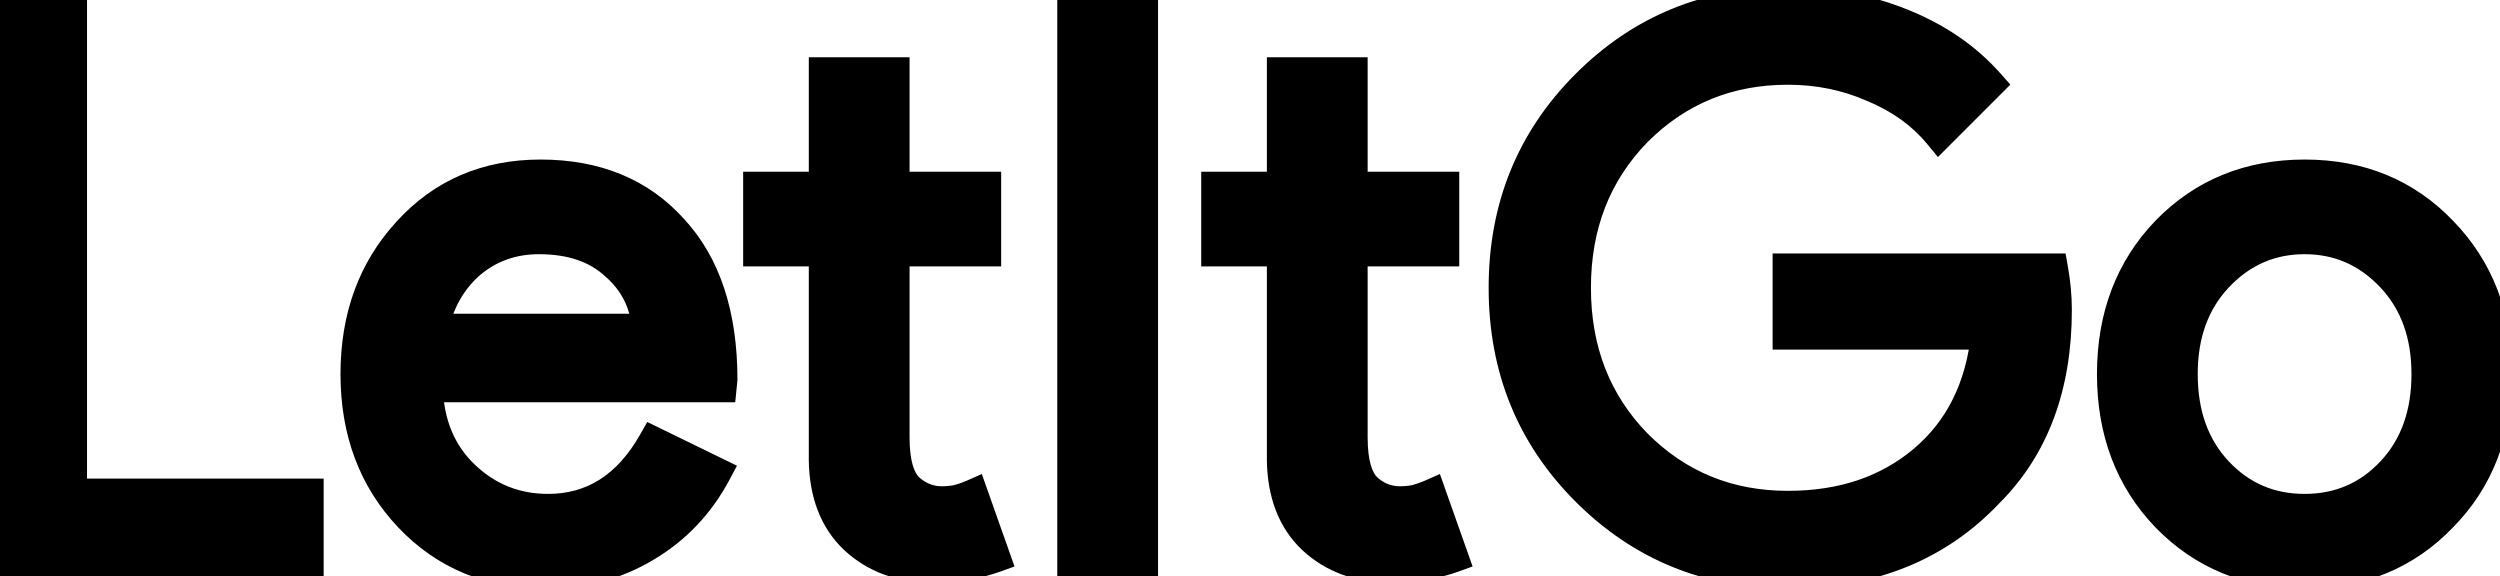 <svg width="655" height="151" viewBox="0 0 655 151" fill="none" xmlns="http://www.w3.org/2000/svg">
<path d="M80.8 147H0.4V3.8H18.8V129.4H80.8V147ZM142.809 150.2C128.409 150.2 116.543 145.267 107.209 135.4C97.876 125.533 93.209 113.067 93.209 98C93.209 83.067 97.743 70.667 106.809 60.8C115.876 50.8 127.476 45.8 141.609 45.8C156.143 45.8 167.676 50.533 176.209 60C184.876 69.333 189.209 82.467 189.209 99.4L189.009 101.4H112.009C112.276 111 115.476 118.733 121.609 124.6C127.743 130.467 135.076 133.4 143.609 133.4C155.343 133.4 164.543 127.533 171.209 115.8L187.609 123.8C183.209 132.067 177.076 138.533 169.209 143.2C161.476 147.867 152.676 150.2 142.809 150.2ZM113.409 86.2H169.609C169.076 79.4 166.276 73.8 161.209 69.4C156.276 64.867 149.609 62.6 141.209 62.6C134.276 62.6 128.276 64.733 123.209 69C118.276 73.267 115.009 79 113.409 86.2ZM243.906 148.6C235.906 148.6 229.24 146.133 223.906 141.2C218.706 136.267 216.04 129.4 215.906 120.6V65.8H198.706V49H215.906V19H234.306V49H258.306V65.8H234.306V114.6C234.306 121.133 235.573 125.6 238.106 128C240.64 130.267 243.506 131.4 246.706 131.4C248.173 131.4 249.573 131.267 250.906 131C252.373 130.6 253.706 130.133 254.906 129.6L260.706 146C255.906 147.733 250.306 148.6 243.906 148.6ZM299.409 147H281.009V3.8H299.409V147ZM363.922 148.6C355.922 148.6 349.255 146.133 343.922 141.2C338.722 136.267 336.055 129.4 335.922 120.6V65.8H318.722V49H335.922V19H354.322V49H378.322V65.8H354.322V114.6C354.322 121.133 355.589 125.6 358.122 128C360.655 130.267 363.522 131.4 366.722 131.4C368.189 131.4 369.589 131.267 370.922 131C372.389 130.6 373.722 130.133 374.922 129.6L380.722 146C375.922 147.733 370.322 148.6 363.922 148.6ZM538.825 81.2C538.825 101.2 532.892 117.133 521.025 129C507.692 143.133 490.158 150.2 468.425 150.2C447.625 150.2 430.025 143 415.625 128.6C401.225 114.2 394.025 96.467 394.025 75.4C394.025 54.333 401.225 36.6 415.625 22.2C430.025 7.8 447.625 0.6 468.425 0.6C478.958 0.6 488.892 2.467 498.225 6.2C507.558 9.933 515.225 15.2 521.225 22L508.025 35.2C503.625 29.867 497.892 25.733 490.825 22.8C483.892 19.733 476.425 18.2 468.425 18.2C452.825 18.2 439.625 23.6 428.825 34.4C418.158 45.333 412.825 59 412.825 75.4C412.825 91.8 418.158 105.467 428.825 116.4C439.625 127.2 452.825 132.6 468.425 132.6C482.692 132.6 494.558 128.6 504.025 120.6C513.492 112.6 518.958 101.6 520.425 87.6H468.425V70.4H537.825C538.492 74.133 538.825 77.733 538.825 81.2ZM553.405 98C553.405 82.933 558.138 70.467 567.605 60.6C577.205 50.733 589.271 45.8 603.805 45.8C618.338 45.8 630.338 50.733 639.805 60.6C649.405 70.467 654.205 82.933 654.205 98C654.205 113.2 649.405 125.667 639.805 135.4C630.338 145.267 618.338 150.2 603.805 150.2C589.271 150.2 577.205 145.267 567.605 135.4C558.138 125.533 553.405 113.067 553.405 98ZM571.805 98C571.805 108.533 574.871 117.067 581.005 123.6C587.138 130.133 594.738 133.4 603.805 133.4C612.871 133.4 620.471 130.133 626.605 123.6C632.738 117.067 635.805 108.533 635.805 98C635.805 87.6 632.738 79.133 626.605 72.6C620.338 65.933 612.738 62.6 603.805 62.6C594.871 62.6 587.271 65.933 581.005 72.6C574.871 79.133 571.805 87.6 571.805 98Z" fill="black"/>
<path d="M80.8 147V151H84.8V147H80.8ZM0.4 147H-3.6V151H0.4V147ZM0.4 3.8V-0.2H-3.6V3.8H0.4ZM18.8 3.8H22.8V-0.2H18.8V3.8ZM18.8 129.4H14.8V133.4H18.8V129.4ZM80.8 129.4H84.8V125.4H80.8V129.4ZM80.8 143H0.4V151H80.8V143ZM4.4 147V3.8H-3.6V147H4.4ZM0.4 7.8H18.8V-0.2H0.4V7.8ZM14.8 3.8V129.4H22.8V3.8H14.8ZM18.8 133.4H80.8V125.4H18.8V133.4ZM76.8 129.4V147H84.8V129.4H76.8ZM107.209 135.4L110.115 132.651L107.209 135.4ZM106.809 60.8L109.755 63.507L109.764 63.497L109.773 63.487L106.809 60.8ZM176.209 60L173.238 62.678L173.258 62.7L173.278 62.722L176.209 60ZM189.209 99.4L193.19 99.798L193.209 99.6V99.4H189.209ZM189.009 101.4V105.4H192.629L192.99 101.798L189.009 101.4ZM112.009 101.4V97.4H107.897L108.011 101.511L112.009 101.4ZM121.609 124.6L118.844 127.491L118.844 127.491L121.609 124.6ZM171.209 115.8L172.963 112.205L169.587 110.558L167.732 113.824L171.209 115.8ZM187.609 123.8L191.14 125.679L193.087 122.022L189.363 120.205L187.609 123.8ZM169.209 143.2L167.169 139.76L167.156 139.767L167.143 139.775L169.209 143.2ZM113.409 86.2L109.505 85.332L108.423 90.2H113.409V86.2ZM169.609 86.2V90.2H173.935L173.597 85.887L169.609 86.2ZM161.209 69.4L158.503 72.345L158.544 72.383L158.587 72.42L161.209 69.4ZM123.209 69L120.633 65.94L120.613 65.957L120.593 65.975L123.209 69ZM142.809 146.2C129.435 146.2 118.644 141.667 110.115 132.651L104.304 138.149C114.442 148.866 127.384 154.2 142.809 154.2V146.2ZM110.115 132.651C101.564 123.611 97.209 112.166 97.209 98H89.209C89.209 113.968 94.188 127.456 104.304 138.149L110.115 132.651ZM97.209 98C97.209 83.945 101.446 72.549 109.755 63.507L103.864 58.093C94.04 68.785 89.209 82.188 89.209 98H97.209ZM109.773 63.487C118.042 54.367 128.545 49.8 141.609 49.8V41.8C126.407 41.8 113.71 47.233 103.846 58.113L109.773 63.487ZM141.609 49.8C155.186 49.8 165.574 54.175 173.238 62.678L179.18 57.322C169.778 46.891 157.1 41.8 141.609 41.8V49.8ZM173.278 62.722C181.057 71.099 185.209 83.136 185.209 99.4H193.209C193.209 81.797 188.695 67.568 179.141 57.278L173.278 62.722ZM185.229 99.002L185.029 101.002L192.99 101.798L193.19 99.798L185.229 99.002ZM189.009 97.4H112.009V105.4H189.009V97.4ZM108.011 101.511C108.303 112.013 111.848 120.798 118.844 127.491L124.374 121.709C119.104 116.669 116.249 109.987 116.008 101.289L108.011 101.511ZM118.844 127.491C125.727 134.074 134.052 137.4 143.609 137.4V129.4C136.1 129.4 129.759 126.86 124.374 121.709L118.844 127.491ZM143.609 137.4C157.023 137.4 167.438 130.535 174.687 117.776L167.732 113.824C161.648 124.532 153.662 129.4 143.609 129.4V137.4ZM169.456 119.395L185.856 127.395L189.363 120.205L172.963 112.205L169.456 119.395ZM184.078 121.921C180.014 129.557 174.389 135.476 167.169 139.76L171.25 146.64C179.763 141.59 186.405 134.577 191.14 125.679L184.078 121.921ZM167.143 139.775C160.09 144.031 152.017 146.2 142.809 146.2V154.2C153.335 154.2 162.862 151.702 171.276 146.625L167.143 139.775ZM113.409 90.2H169.609V82.2H113.409V90.2ZM173.597 85.887C172.983 78.06 169.706 71.481 163.832 66.38L158.587 72.42C162.846 76.119 165.169 80.74 165.622 86.513L173.597 85.887ZM163.916 66.455C158.07 61.083 150.347 58.6 141.209 58.6V66.6C148.872 66.6 154.482 68.65 158.503 72.345L163.916 66.455ZM141.209 58.6C133.381 58.6 126.456 61.036 120.633 65.94L125.786 72.06C130.096 68.43 135.171 66.6 141.209 66.6V58.6ZM120.593 65.975C114.926 70.876 111.266 77.408 109.505 85.332L117.314 87.068C118.753 80.592 121.626 75.658 125.826 72.025L120.593 65.975ZM223.906 141.2L221.153 144.102L221.172 144.119L221.19 144.136L223.906 141.2ZM215.906 120.6H211.906V120.63L211.907 120.661L215.906 120.6ZM215.906 65.8H219.906V61.8H215.906V65.8ZM198.706 65.8H194.706V69.8H198.706V65.8ZM198.706 49V45H194.706V49H198.706ZM215.906 49V53H219.906V49H215.906ZM215.906 19V15H211.906V19H215.906ZM234.306 19H238.306V15H234.306V19ZM234.306 49H230.306V53H234.306V49ZM258.306 49H262.306V45H258.306V49ZM258.306 65.8V69.8H262.306V65.8H258.306ZM234.306 65.8V61.8H230.306V65.8H234.306ZM238.106 128L235.355 130.904L235.397 130.943L235.439 130.981L238.106 128ZM250.906 131L251.691 134.922L251.826 134.895L251.959 134.859L250.906 131ZM254.906 129.6L258.677 128.266L257.235 124.188L253.282 125.945L254.906 129.6ZM260.706 146L262.065 149.762L265.802 148.413L264.477 144.666L260.706 146ZM243.906 144.6C236.803 144.6 231.139 142.442 226.622 138.264L221.19 144.136C227.34 149.825 235.01 152.6 243.906 152.6V144.6ZM226.659 138.298C222.411 134.268 220.027 128.525 219.906 120.539L211.907 120.661C212.052 130.275 215.001 138.265 221.153 144.102L226.659 138.298ZM219.906 120.6V65.8H211.906V120.6H219.906ZM215.906 61.8H198.706V69.8H215.906V61.8ZM202.706 65.8V49H194.706V65.8H202.706ZM198.706 53H215.906V45H198.706V53ZM219.906 49V19H211.906V49H219.906ZM215.906 23H234.306V15H215.906V23ZM230.306 19V49H238.306V19H230.306ZM234.306 53H258.306V45H234.306V53ZM254.306 49V65.8H262.306V49H254.306ZM258.306 61.8H234.306V69.8H258.306V61.8ZM230.306 65.8V114.6H238.306V65.8H230.306ZM230.306 114.6C230.306 121.366 231.561 127.309 235.355 130.904L240.857 125.096C239.585 123.891 238.306 120.901 238.306 114.6H230.306ZM235.439 130.981C238.656 133.859 242.457 135.4 246.706 135.4V127.4C244.555 127.4 242.623 126.674 240.773 125.019L235.439 130.981ZM246.706 135.4C248.416 135.4 250.08 135.245 251.691 134.922L250.122 127.078C249.066 127.289 247.93 127.4 246.706 127.4V135.4ZM251.959 134.859C253.591 134.414 255.119 133.883 256.531 133.255L253.282 125.945C252.293 126.384 251.155 126.786 249.854 127.141L251.959 134.859ZM251.135 130.934L256.935 147.334L264.477 144.666L258.677 128.266L251.135 130.934ZM259.348 142.238C255.078 143.78 249.956 144.6 243.906 144.6V152.6C250.657 152.6 256.734 151.687 262.065 149.762L259.348 142.238ZM299.409 147V151H303.409V147H299.409ZM281.009 147H277.009V151H281.009V147ZM281.009 3.8V-0.2H277.009V3.8H281.009ZM299.409 3.8H303.409V-0.2H299.409V3.8ZM299.409 143H281.009V151H299.409V143ZM285.009 147V3.8H277.009V147H285.009ZM281.009 7.8H299.409V-0.2H281.009V7.8ZM295.409 3.8V147H303.409V3.8H295.409ZM343.922 141.2L341.169 144.102L341.187 144.119L341.206 144.136L343.922 141.2ZM335.922 120.6H331.922V120.63L331.922 120.661L335.922 120.6ZM335.922 65.8H339.922V61.8H335.922V65.8ZM318.722 65.8H314.722V69.8H318.722V65.8ZM318.722 49V45H314.722V49H318.722ZM335.922 49V53H339.922V49H335.922ZM335.922 19V15H331.922V19H335.922ZM354.322 19H358.322V15H354.322V19ZM354.322 49H350.322V53H354.322V49ZM378.322 49H382.322V45H378.322V49ZM378.322 65.8V69.8H382.322V65.8H378.322ZM354.322 65.8V61.8H350.322V65.8H354.322ZM358.122 128L355.371 130.904L355.412 130.943L355.455 130.981L358.122 128ZM370.922 131L371.706 134.922L371.841 134.895L371.974 134.859L370.922 131ZM374.922 129.6L378.693 128.266L377.251 124.188L373.297 125.945L374.922 129.6ZM380.722 146L382.08 149.762L385.818 148.413L384.493 144.666L380.722 146ZM363.922 144.6C356.818 144.6 351.155 142.442 346.638 138.264L341.206 144.136C347.356 149.825 355.025 152.6 363.922 152.6V144.6ZM346.675 138.298C342.427 134.268 340.042 128.525 339.921 120.539L331.922 120.661C332.068 130.275 335.017 138.265 341.169 144.102L346.675 138.298ZM339.922 120.6V65.8H331.922V120.6H339.922ZM335.922 61.8H318.722V69.8H335.922V61.8ZM322.722 65.8V49H314.722V65.8H322.722ZM318.722 53H335.922V45H318.722V53ZM339.922 49V19H331.922V49H339.922ZM335.922 23H354.322V15H335.922V23ZM350.322 19V49H358.322V19H350.322ZM354.322 53H378.322V45H354.322V53ZM374.322 49V65.8H382.322V49H374.322ZM378.322 61.8H354.322V69.8H378.322V61.8ZM350.322 65.8V114.6H358.322V65.8H350.322ZM350.322 114.6C350.322 121.366 351.577 127.309 355.371 130.904L360.873 125.096C359.6 123.891 358.322 120.901 358.322 114.6H350.322ZM355.455 130.981C358.672 133.859 362.473 135.4 366.722 135.4V127.4C364.571 127.4 362.639 126.674 360.789 125.019L355.455 130.981ZM366.722 135.4C368.431 135.4 370.095 135.245 371.706 134.922L370.137 127.078C369.082 127.289 367.946 127.4 366.722 127.4V135.4ZM371.974 134.859C373.607 134.414 375.135 133.883 376.546 133.255L373.297 125.945C372.309 126.384 371.17 126.786 369.869 127.141L371.974 134.859ZM371.151 130.934L376.951 147.334L384.493 144.666L378.693 128.266L371.151 130.934ZM379.363 142.238C375.094 143.78 369.971 144.6 363.922 144.6V152.6C370.672 152.6 376.75 151.687 382.08 149.762L379.363 142.238ZM521.025 129L518.197 126.172L518.155 126.213L518.115 126.255L521.025 129ZM415.625 128.6L418.453 125.772L418.453 125.772L415.625 128.6ZM415.625 22.2L418.453 25.028L418.453 25.028L415.625 22.2ZM521.225 22L524.053 24.828L526.711 22.171L524.224 19.354L521.225 22ZM508.025 35.2L504.94 37.745L507.741 41.141L510.853 38.028L508.025 35.2ZM490.825 22.8L489.207 26.458L489.249 26.477L489.291 26.494L490.825 22.8ZM428.825 34.4L425.997 31.572L425.979 31.589L425.962 31.607L428.825 34.4ZM428.825 116.4L425.962 119.193L425.979 119.211L425.997 119.228L428.825 116.4ZM504.025 120.6L501.443 117.545L501.443 117.545L504.025 120.6ZM520.425 87.6L524.403 88.017L524.866 83.6H520.425V87.6ZM468.425 87.6H464.425V91.6H468.425V87.6ZM468.425 70.4V66.4H464.425V70.4H468.425ZM537.825 70.4L541.763 69.697L541.174 66.4H537.825V70.4ZM534.825 81.2C534.825 100.357 529.172 115.196 518.197 126.172L523.853 131.828C536.612 119.07 542.825 102.043 542.825 81.2H534.825ZM518.115 126.255C505.631 139.488 489.201 146.2 468.425 146.2V154.2C491.116 154.2 509.752 146.778 523.935 131.745L518.115 126.255ZM468.425 146.2C448.66 146.2 432.085 139.404 418.453 125.772L412.797 131.428C427.965 146.596 446.59 154.2 468.425 154.2V146.2ZM418.453 125.772C404.832 112.15 398.025 95.447 398.025 75.4H390.025C390.025 97.487 397.618 116.25 412.797 131.428L418.453 125.772ZM398.025 75.4C398.025 55.353 404.832 38.65 418.453 25.028L412.797 19.372C397.618 34.55 390.025 53.313 390.025 75.4H398.025ZM418.453 25.028C432.085 11.396 448.66 4.6 468.425 4.6V-3.4C446.59 -3.4 427.965 4.204 412.797 19.372L418.453 25.028ZM468.425 4.6C478.474 4.6 487.901 6.379 496.739 9.914L499.711 2.486C489.882 -1.445 479.442 -3.4 468.425 -3.4V4.6ZM496.739 9.914C505.556 13.44 512.683 18.365 518.226 24.646L524.224 19.354C517.767 12.035 509.561 6.426 499.711 2.486L496.739 9.914ZM518.397 19.172L505.197 32.372L510.853 38.028L524.053 24.828L518.397 19.172ZM511.111 32.654C506.252 26.765 499.963 22.262 492.359 19.106L489.291 26.494C495.82 29.204 500.998 32.968 504.94 37.745L511.111 32.654ZM492.443 19.142C484.972 15.837 476.951 14.2 468.425 14.2V22.2C475.899 22.2 482.811 23.629 489.207 26.458L492.443 19.142ZM468.425 14.2C451.79 14.2 437.565 20.004 425.997 31.572L431.653 37.228C441.686 27.196 453.86 22.2 468.425 22.2V14.2ZM425.962 31.607C414.509 43.346 408.825 58.041 408.825 75.4H416.825C416.825 59.959 421.807 47.321 431.688 37.193L425.962 31.607ZM408.825 75.4C408.825 92.759 414.509 107.454 425.962 119.193L431.688 113.607C421.807 103.479 416.825 90.841 416.825 75.4H408.825ZM425.997 119.228C437.565 130.796 451.79 136.6 468.425 136.6V128.6C453.86 128.6 441.685 123.604 431.653 113.572L425.997 119.228ZM468.425 136.6C483.486 136.6 496.311 132.356 506.607 123.655L501.443 117.545C492.806 124.844 481.897 128.6 468.425 128.6V136.6ZM506.607 123.655C516.971 114.897 522.845 102.893 524.403 88.017L516.447 87.183C515.072 100.307 510.013 110.303 501.443 117.545L506.607 123.655ZM520.425 83.6H468.425V91.6H520.425V83.6ZM472.425 87.6V70.4H464.425V87.6H472.425ZM468.425 74.4H537.825V66.4H468.425V74.4ZM533.887 71.103C534.516 74.626 534.825 77.99 534.825 81.2H542.825C542.825 77.477 542.467 73.641 541.763 69.697L533.887 71.103ZM567.605 60.6L564.738 57.811L564.728 57.821L564.718 57.831L567.605 60.6ZM639.805 60.6L636.918 63.369L636.928 63.379L636.938 63.389L639.805 60.6ZM639.805 135.4L636.957 132.591L636.937 132.611L636.918 132.631L639.805 135.4ZM567.605 135.4L564.718 138.169L564.728 138.179L564.738 138.189L567.605 135.4ZM581.005 123.6L578.088 126.338L578.088 126.338L581.005 123.6ZM626.605 72.6L629.521 69.862L629.519 69.86L626.605 72.6ZM581.005 72.6L578.09 69.86L578.088 69.862L581.005 72.6ZM557.405 98C557.405 83.851 561.815 72.412 570.491 63.369L564.718 57.831C554.461 68.521 549.405 82.016 549.405 98H557.405ZM570.472 63.389C579.273 54.344 590.284 49.8 603.805 49.8V41.8C588.259 41.8 575.136 47.123 564.738 57.811L570.472 63.389ZM603.805 49.8C617.325 49.8 628.257 54.342 636.918 63.369L642.691 57.831C632.419 47.124 619.351 41.8 603.805 41.8V49.8ZM636.938 63.389C645.739 72.436 650.205 83.867 650.205 98H658.205C658.205 81.999 653.07 68.498 642.672 57.811L636.938 63.389ZM650.205 98C650.205 112.277 645.733 123.693 636.957 132.591L642.653 138.209C653.076 127.64 658.205 114.123 658.205 98H650.205ZM636.918 132.631C628.257 141.658 617.325 146.2 603.805 146.2V154.2C619.351 154.2 632.419 148.876 642.691 138.169L636.918 132.631ZM603.805 146.2C590.284 146.2 579.273 141.656 570.472 132.611L564.738 138.189C575.136 148.877 588.259 154.2 603.805 154.2V146.2ZM570.491 132.631C561.815 123.588 557.405 112.149 557.405 98H549.405C549.405 113.984 554.461 127.479 564.718 138.169L570.491 132.631ZM567.805 98C567.805 109.36 571.139 118.935 578.088 126.338L583.921 120.862C578.604 115.199 575.805 107.707 575.805 98H567.805ZM578.088 126.338C584.988 133.687 593.648 137.4 603.805 137.4V129.4C595.828 129.4 589.288 126.579 583.921 120.862L578.088 126.338ZM603.805 137.4C613.961 137.4 622.622 133.687 629.521 126.338L623.688 120.862C618.321 126.579 611.781 129.4 603.805 129.4V137.4ZM629.521 126.338C636.471 118.935 639.805 109.36 639.805 98H631.805C631.805 107.707 629.005 115.199 623.688 120.862L629.521 126.338ZM639.805 98C639.805 86.758 636.462 77.256 629.521 69.862L623.688 75.338C629.014 81.011 631.805 88.442 631.805 98H639.805ZM629.519 69.86C622.517 62.411 613.872 58.6 603.805 58.6V66.6C611.604 66.6 618.159 69.455 623.69 75.34L629.519 69.86ZM603.805 58.6C593.738 58.6 585.092 62.411 578.09 69.86L583.919 75.34C589.451 69.455 596.005 66.6 603.805 66.6V58.6ZM578.088 69.862C571.148 77.256 567.805 86.758 567.805 98H575.805C575.805 88.442 578.595 81.011 583.921 75.338L578.088 69.862Z" fill="black"/>
</svg>
